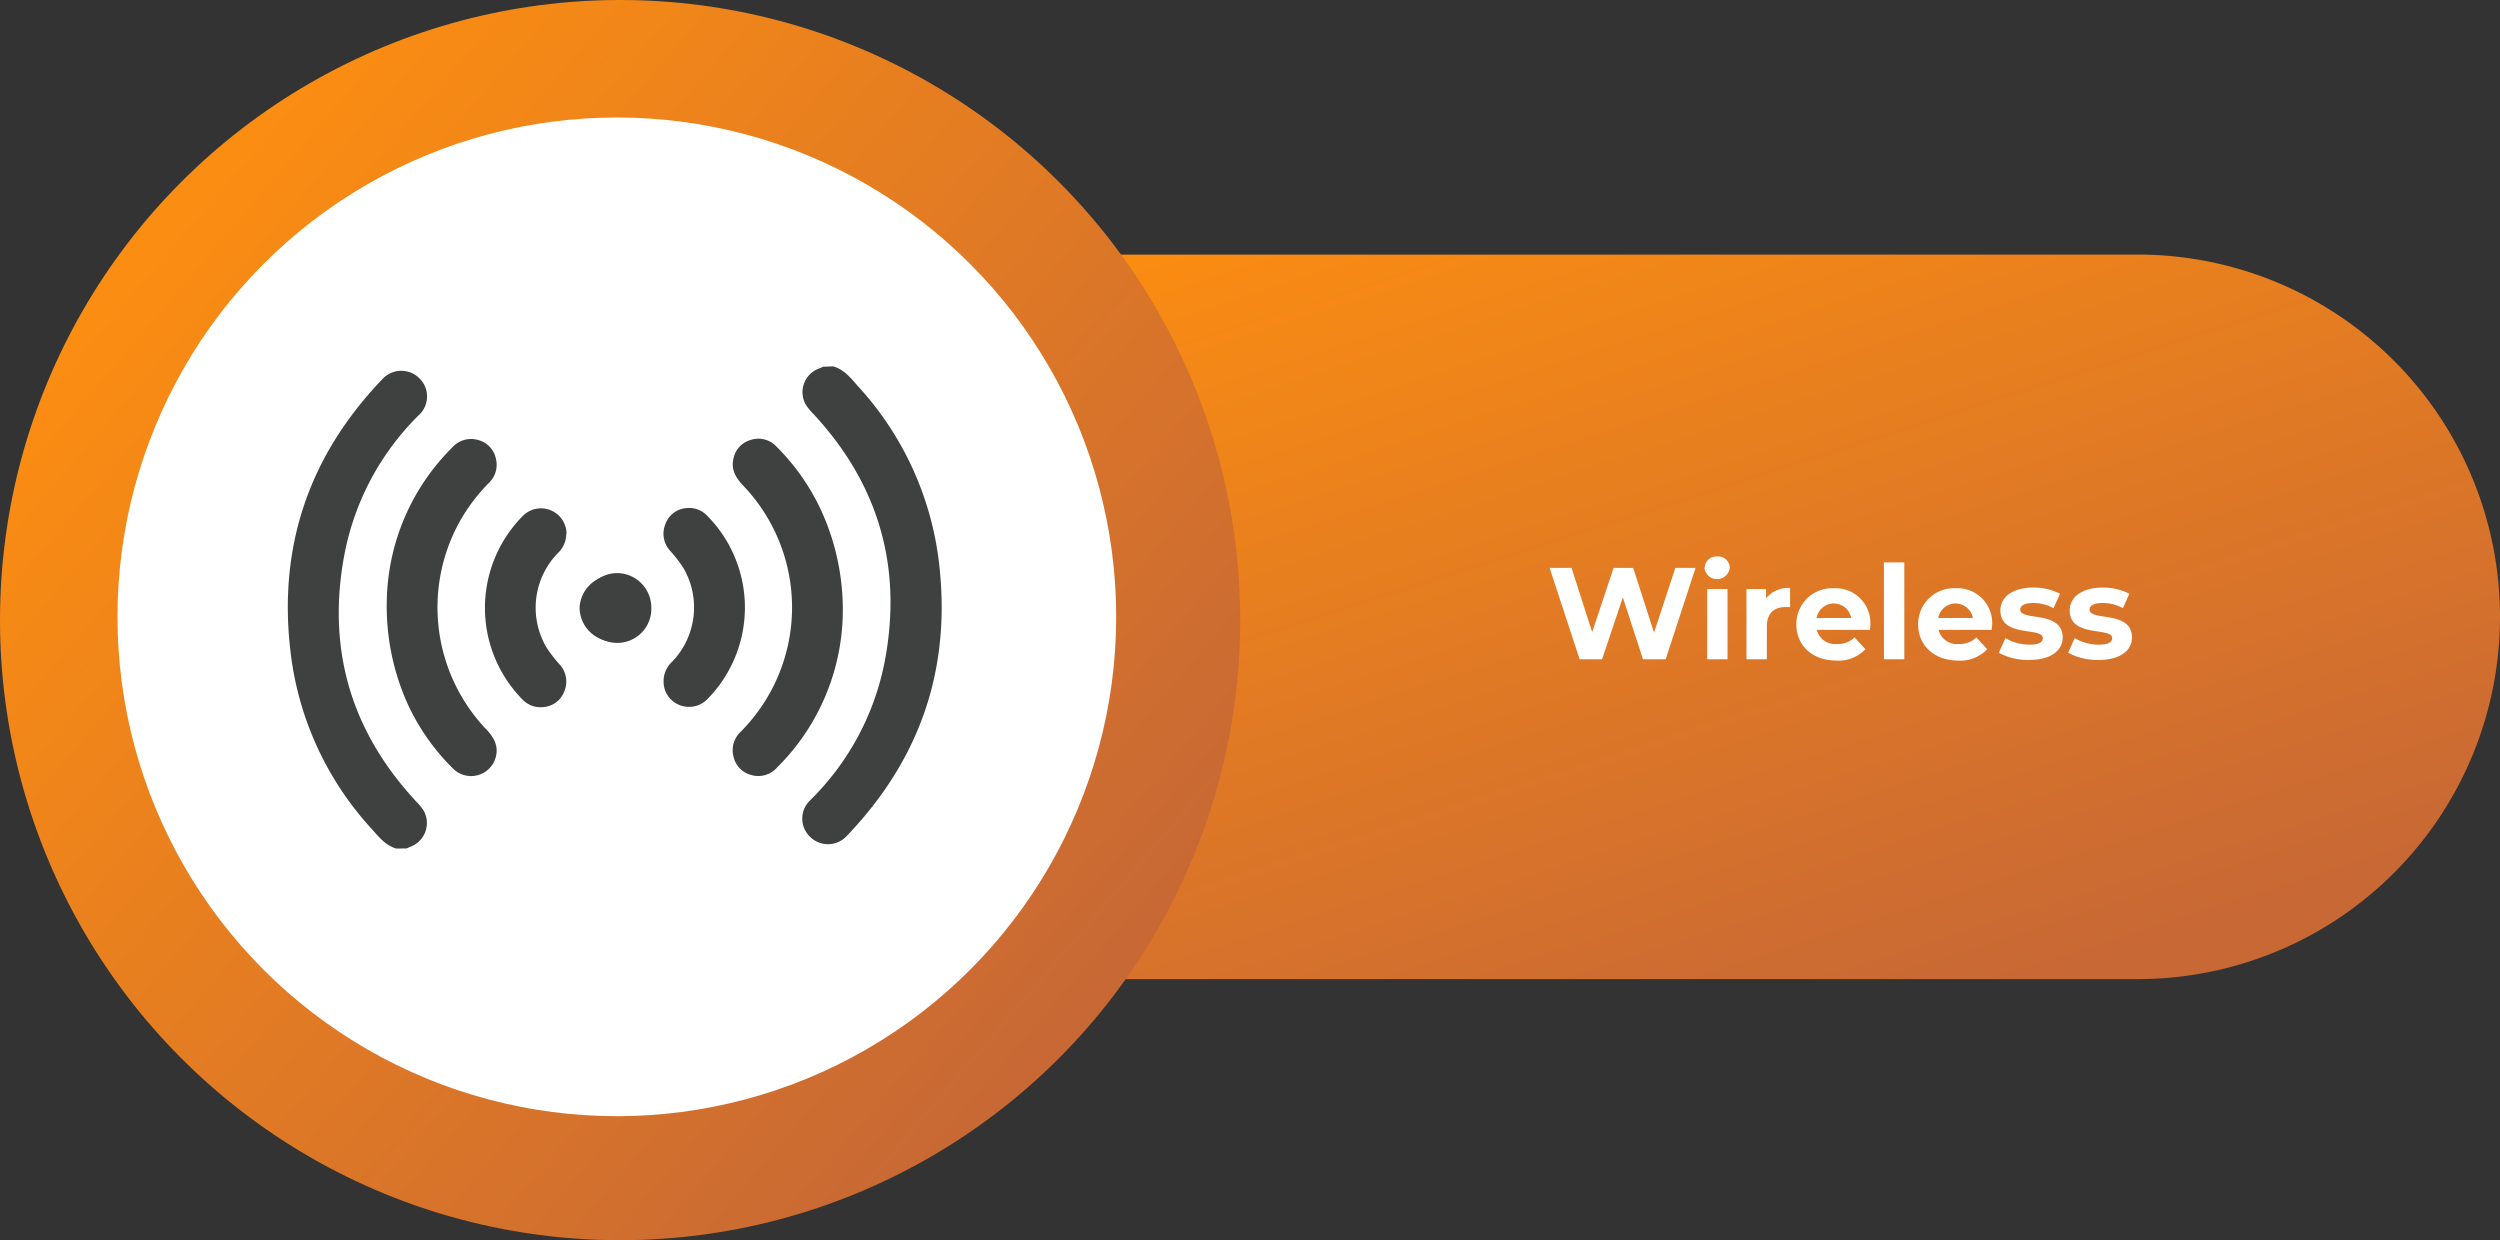 <svg xmlns="http://www.w3.org/2000/svg" xmlns:xlink="http://www.w3.org/1999/xlink" viewBox="0 0 383 190"><rect x="0" y="0" width="383" height="190" fill="#333333" stroke="none"/><defs><style>.cls-1{fill:url(#Degradado_sin_nombre_9);}.cls-2{fill:url(#Degradado_sin_nombre_10);}.cls-3{fill:#fff;}.cls-4{isolation:isolate;}.cls-5{fill:#3e413f;}</style><linearGradient id="Degradado_sin_nombre_9" x1="-176.15" y1="395.32" x2="-176.82" y2="396.18" gradientTransform="matrix(275, 0, 0, -111, 48779.29, 44022.34)" gradientUnits="userSpaceOnUse"><stop offset="0" stop-color="#c86835"/><stop offset="1" stop-color="#fa8c12"/></linearGradient><linearGradient id="Degradado_sin_nombre_10" x1="-177.36" y1="396.29" x2="-176.6" y2="395.64" gradientTransform="matrix(190, 0, 0, -190, 33723.3, 75330.36)" gradientUnits="userSpaceOnUse"><stop offset="0" stop-color="#fb8d12"/><stop offset="1" stop-color="#c66736"/></linearGradient></defs><title>Recurso 16</title><g id="Capa_2" data-name="Capa 2"><g id="Capa_1-2" data-name="Capa 1"><g id="Grupo_356" data-name="Grupo 356"><g id="Grupo_353" data-name="Grupo 353"><path id="Rectángulo_55-2" data-name="Rectángulo 55-2" class="cls-1" d="M163.5,39h164A55.5,55.5,0,0,1,383,94.5h0A55.5,55.5,0,0,1,327.5,150h-164A55.5,55.5,0,0,1,108,94.5h0A55.5,55.5,0,0,1,163.5,39Z"/><circle id="Elipse_11-2" data-name="Elipse 11-2" class="cls-2" cx="95" cy="95" r="95"/><circle id="Elipse_12-4" data-name="Elipse 12-4" class="cls-3" cx="94.5" cy="94.5" r="76.5"/><g id="Wireless" class="cls-4"><g class="cls-4"><path class="cls-3" d="M259.76,87l-4.58,14H251.7l-3.08-9.48L245.44,101H242l-4.6-14h3.36l3.16,9.84L247.2,87h3l3.2,9.92L256.66,87Z"/><path class="cls-3" d="M261.16,87a1.78,1.78,0,0,1,1.94-1.74A1.75,1.75,0,0,1,265,86.94a1.95,1.95,0,0,1-3.88.06Zm.38,3.24h3.12V101h-3.12Z"/><path class="cls-3" d="M274.24,90.08V93c-.26,0-.46,0-.7,0-1.72,0-2.86.94-2.86,3V101h-3.12V90.24h3v1.42A4.34,4.34,0,0,1,274.24,90.08Z"/><path class="cls-3" d="M286.48,96.5h-8.14a2.87,2.87,0,0,0,3.08,2.16,3.65,3.65,0,0,0,2.7-1l1.66,1.8a5.64,5.64,0,0,1-4.44,1.74c-3.72,0-6.14-2.34-6.14-5.54a5.48,5.48,0,0,1,5.74-5.54,5.33,5.33,0,0,1,5.6,5.58C286.54,95.9,286.5,96.24,286.48,96.5Zm-8.18-1.82h5.3a2.69,2.69,0,0,0-5.3,0Z"/><path class="cls-3" d="M288.62,86.16h3.12V101h-3.12Z"/><path class="cls-3" d="M305.12,96.5H297a2.87,2.87,0,0,0,3.08,2.16,3.65,3.65,0,0,0,2.7-1l1.66,1.8a5.64,5.64,0,0,1-4.44,1.74c-3.72,0-6.14-2.34-6.14-5.54a5.48,5.48,0,0,1,5.74-5.54,5.33,5.33,0,0,1,5.6,5.58C305.18,95.9,305.14,96.24,305.12,96.5Zm-8.18-1.82h5.3a2.69,2.69,0,0,0-5.3,0Z"/><path class="cls-3" d="M306.22,100l1-2.24a7.36,7.36,0,0,0,3.74,1c1.44,0,2-.38,2-1,0-1.76-6.5,0-6.5-4.26,0-2,1.84-3.48,5-3.48a8.85,8.85,0,0,1,4.14.94l-1,2.22a6.18,6.18,0,0,0-3.1-.8c-1.4,0-2,.44-2,1,0,1.84,6.5.06,6.5,4.3,0,2-1.86,3.42-5.08,3.42A9.24,9.24,0,0,1,306.22,100Z"/><path class="cls-3" d="M316.84,100l1-2.24a7.36,7.36,0,0,0,3.74,1c1.44,0,2-.38,2-1,0-1.76-6.5,0-6.5-4.26,0-2,1.84-3.48,5-3.48a8.85,8.85,0,0,1,4.14.94l-1,2.22a6.18,6.18,0,0,0-3.1-.8c-1.4,0-2,.44-2,1,0,1.84,6.5.06,6.5,4.3,0,2-1.86,3.42-5.08,3.42A9.24,9.24,0,0,1,316.84,100Z"/></g></g><g id="Grupo_352" data-name="Grupo 352"><path id="Trazado_641" data-name="Trazado 641" class="cls-5" d="M60.71,130c-1.71-.5-2.73-1.86-3.83-3.08a48.35,48.35,0,0,1-12.26-26.18q-3.28-24.63,13.91-42.6a3.92,3.92,0,0,1,5.52-.37l.17.16a3.86,3.86,0,0,1,.15,5.46l-.23.23A40.68,40.68,0,0,0,52.8,84.77q-4.17,21.72,10.94,38a8.49,8.49,0,0,1,1.17,1.43,3.88,3.88,0,0,1-1.49,5.27h0a4.59,4.59,0,0,1-.5.24c-.22.08-.43.18-.63.27Z"/><path id="Trazado_642" data-name="Trazado 642" class="cls-5" d="M59.26,91.8a33.94,33.94,0,0,1,10-23.22,3.87,3.87,0,0,1,4-1.17,3.73,3.73,0,0,1,2.71,2.86,3.84,3.84,0,0,1-1.14,3.78,27.45,27.45,0,0,0-4.58,6.18,27.1,27.1,0,0,0,4.19,31.45c1.14,1.17,1.92,2.46,1.56,4.1a3.91,3.91,0,0,1-6.65,1.91,33.71,33.71,0,0,1-6.86-9.77A36.43,36.43,0,0,1,59.26,91.8Z"/><path id="Trazado_643" data-name="Trazado 643" class="cls-5" d="M86.75,81.79a4.06,4.06,0,0,1-1.34,3,12,12,0,0,0-1.7,14.38,20.18,20.18,0,0,0,2,2.6,3.87,3.87,0,0,1,.76,4.1,3.72,3.72,0,0,1-3.28,2.46,3.79,3.79,0,0,1-3.11-1.13,20,20,0,0,1,0-28.14,3.91,3.91,0,0,1,6.71,2.74Z"/><path id="Trazado_644" data-name="Trazado 644" class="cls-5" d="M99.21,93.11A5.21,5.21,0,0,1,94,98.31h-.08a5.28,5.28,0,0,1-5.13-5.15,5.22,5.22,0,0,1,10.43-.09Z"/><path id="Trazado_645" data-name="Trazado 645" class="cls-5" d="M127.66,56.13c1.71.5,2.73,1.85,3.82,3.08a48.26,48.26,0,0,1,12.27,26.17Q147,110,129.79,128a3.91,3.91,0,0,1-5.51.37l-.17-.16a3.86,3.86,0,0,1-.14-5.46l.21-.21a40.65,40.65,0,0,0,11.35-21.15c2.77-14.48-.9-27.19-10.94-38a8,8,0,0,1-1.16-1.43,3.87,3.87,0,0,1,1.5-5.26,5.05,5.05,0,0,1,.53-.24,6.18,6.18,0,0,0,.64-.28Z"/><path id="Trazado_646" data-name="Trazado 646" class="cls-5" d="M129.11,94.34a34,34,0,0,1-10.05,23.23,3.82,3.82,0,0,1-4,1.15,3.72,3.72,0,0,1-2.7-2.87,3.86,3.86,0,0,1,1.15-3.78,27,27,0,0,0,.39-37.63c-1.13-1.17-1.92-2.46-1.55-4.1A3.71,3.71,0,0,1,115,67.4a3.78,3.78,0,0,1,3.94,1,33.87,33.87,0,0,1,6.85,9.77A36.6,36.6,0,0,1,129.11,94.34Z"/><path id="Trazado_647" data-name="Trazado 647" class="cls-5" d="M101.66,104.36a4.05,4.05,0,0,1,1.33-3A12,12,0,0,0,104.69,87a20.71,20.71,0,0,0-2-2.59,3.87,3.87,0,0,1-.76-4.1,3.69,3.69,0,0,1,3.28-2.47A3.79,3.79,0,0,1,108.33,79a20,20,0,0,1,0,28.15,3.93,3.93,0,0,1-4.34.82A3.85,3.85,0,0,1,101.66,104.36Z"/><path id="Trazado_648" data-name="Trazado 648" class="cls-5" d="M89.36,93a5.2,5.2,0,0,1,5.22-5.2h.08A5.28,5.28,0,0,1,99.78,93a5.22,5.22,0,1,1-10.43.1h0Z"/></g></g></g></g></g></svg>